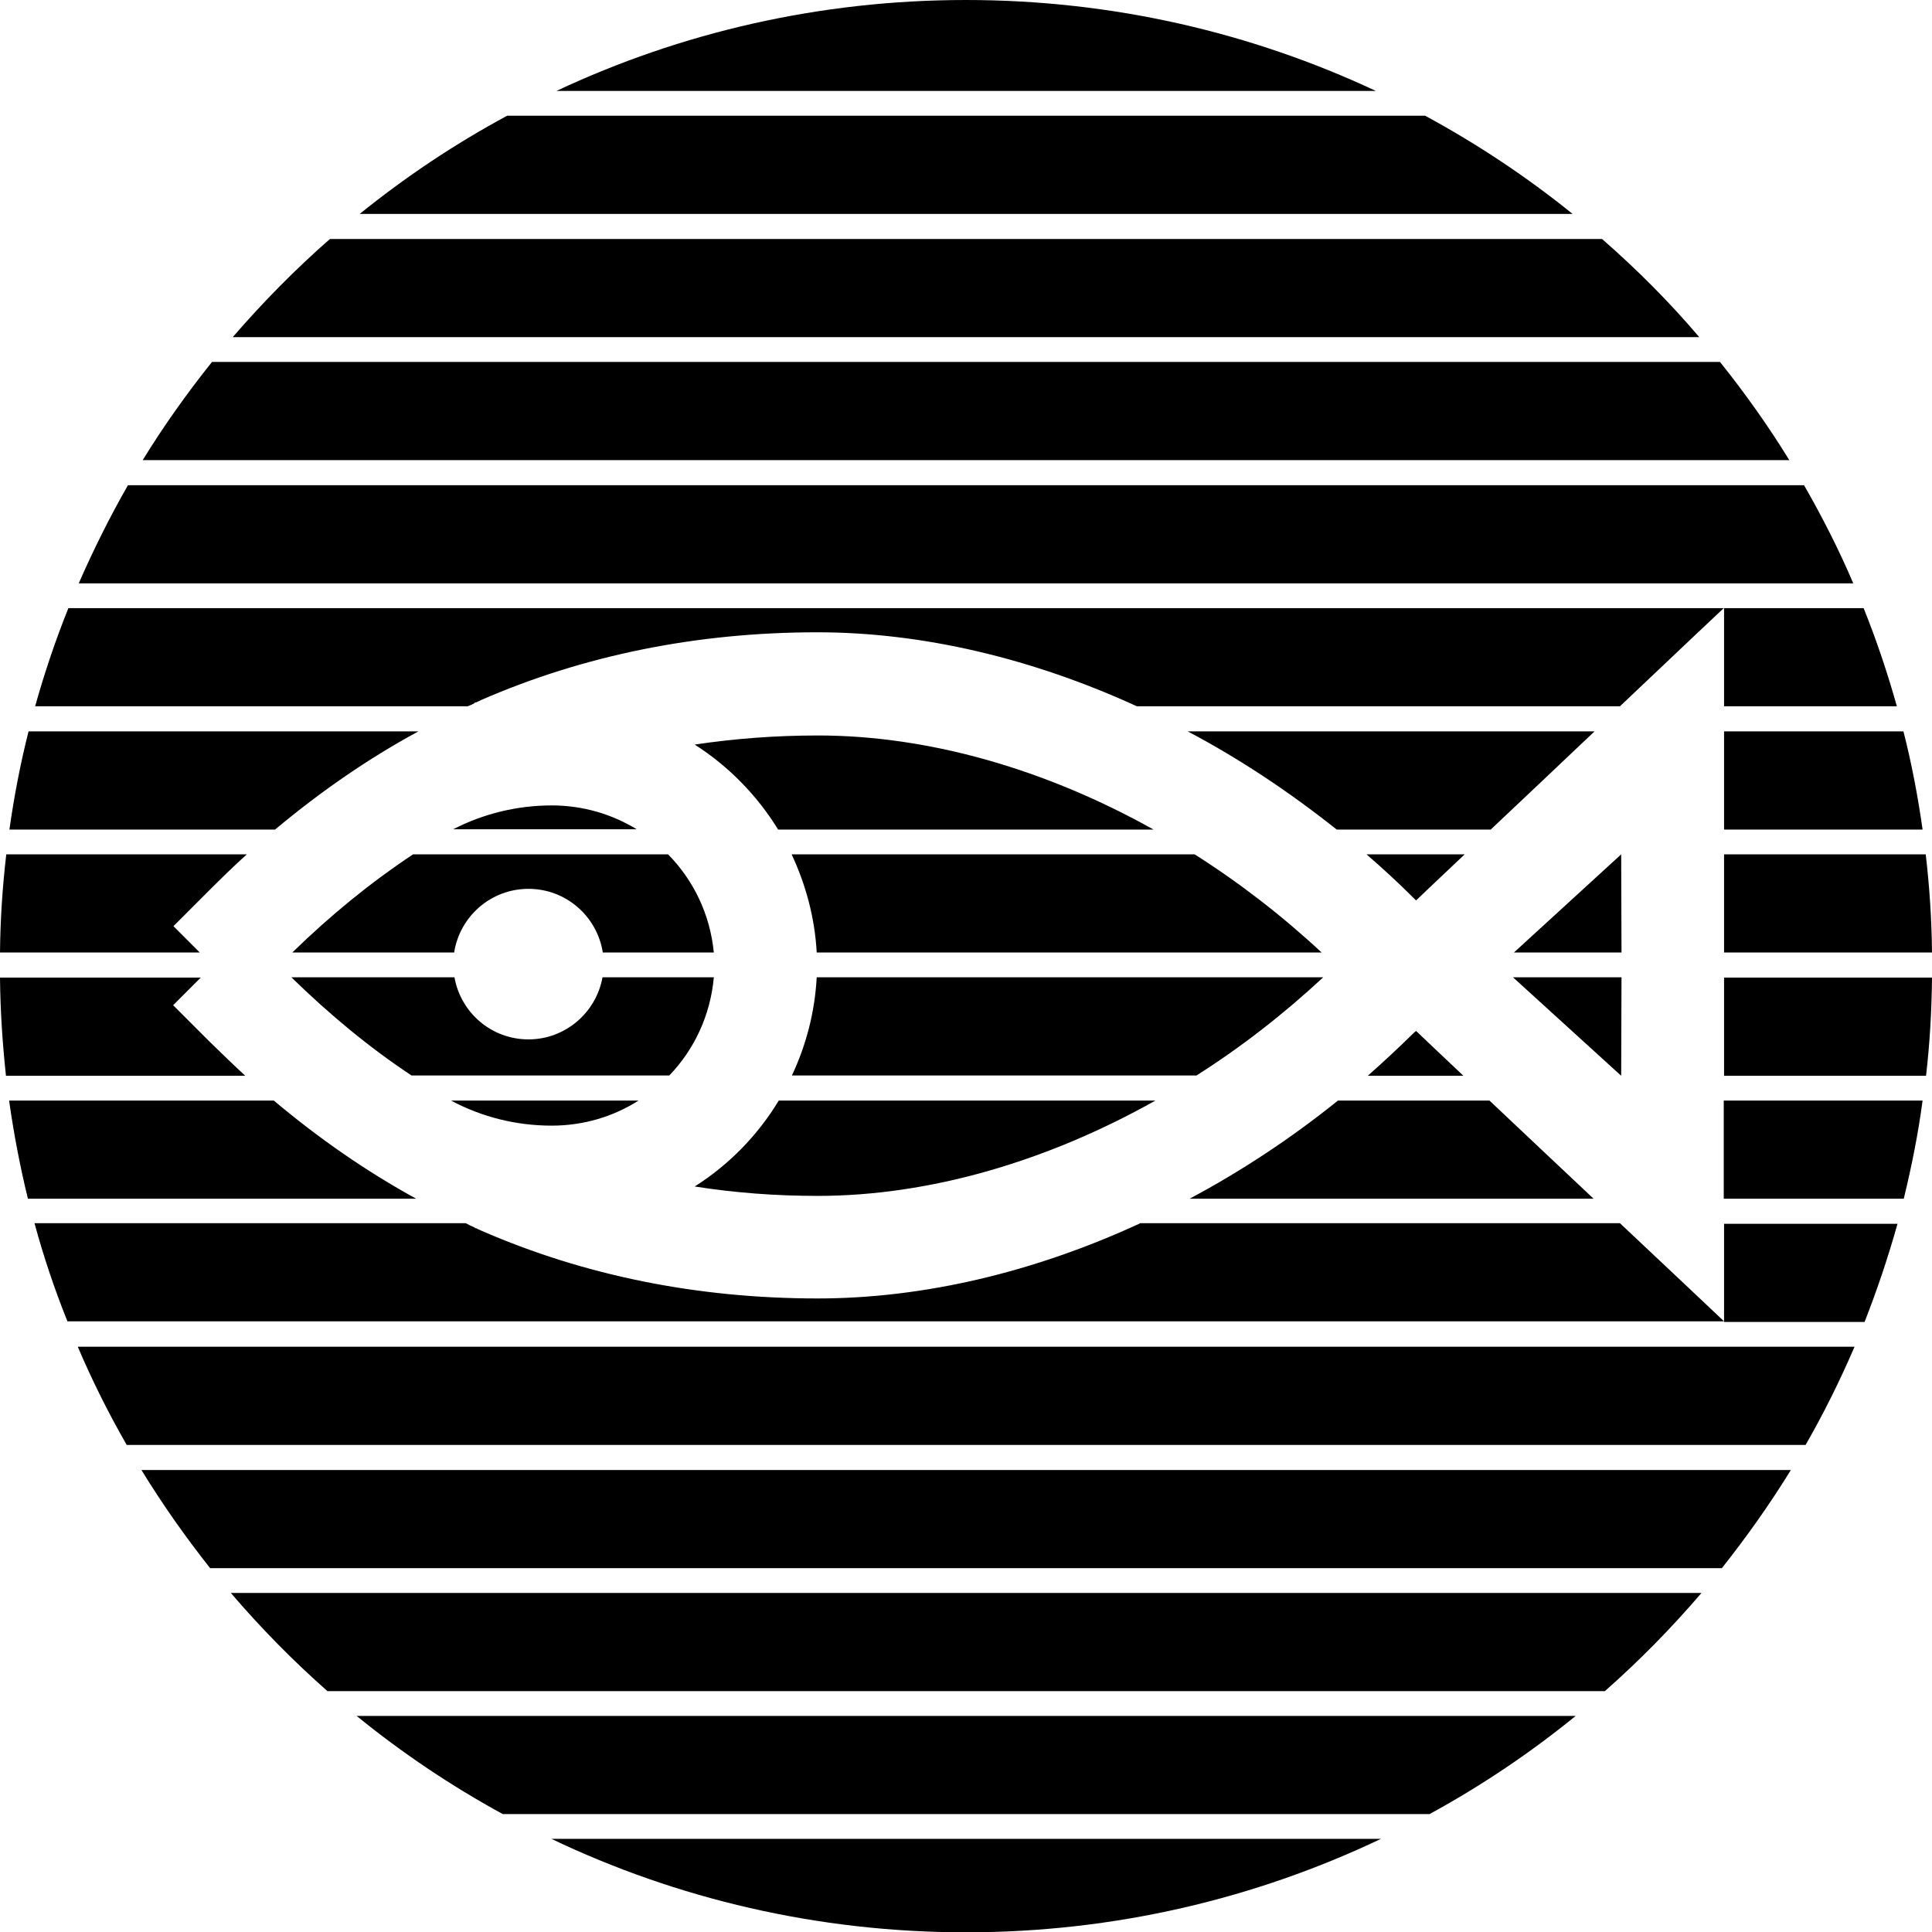 <svg xmlns="http://www.w3.org/2000/svg" width="616" viewBox="0 0 616 616.1" height="616.1" xml:space="preserve"><path d="M308 616.1c47.3 0 92.2-10.7 132.3-29.8H175.8c40 19.1 84.9 29.8 132.2 29.8zM474.9 350.9h-48.3c-14.9 12-30.8 22.5-47.3 31.3h128.8c-11.3-10.6-23.1-21.8-33.2-31.3zM549.7 382.2H607c2.5-10.3 4.6-20.7 6-31.3h-63.4v31.3zM368.4 350.9H248.3c-6.7 11.1-15.9 20.5-26.8 27.4 12.7 2 25.7 3 39.2 3 35.5 0 73-10.9 107.7-30.4zM175.9 358.9c10.2 0 19.7-2.9 27.7-8h-59.8c9.9 5.3 20.9 8 32.1 8zM87.3 350.9H2.9c1.5 10.6 3.5 21.1 6 31.3h123.8c-15.7-8.6-30.9-19.1-45.4-31.3zM67 500h482c7.9-10 15.3-20.4 22-31.3H45.1c6.6 10.8 14 21.3 21.9 31.3zM40.4 460.7h535.3c5.8-10.1 11-20.6 15.6-31.3H24.8c4.6 10.8 9.8 21.2 15.6 31.3zM549.7 421.5h44.8c4-10.2 7.5-20.6 10.5-31.3h-55.3v31.3zM363.4 390.1c-33.6 15.5-68.9 23.9-102.7 23.9-38.3 0-74.4-7.3-107.2-21.6-.6-.3-1.2-.5-1.7-.8h-.4v-.2c-1-.4-2-.9-2.9-1.4H11c2.9 10.7 6.4 21.1 10.5 31.3h528.2s-14.9-14.1-33.2-31.3H363.4zM160.3 578.4h295.5c16.5-9 32.1-19.5 46.6-31.3H113.7c14.5 11.8 30.1 22.3 46.6 31.3zM308 0c-46.7 0-91 10.4-130.6 29h261.3C399 10.4 354.7 0 308 0zM104.4 539.2h407.3c11-9.7 21.3-20.2 30.8-31.3H73.6c9.5 11.1 19.8 21.6 30.8 31.3zM510.8 76.2H105.2c-11.1 9.7-21.4 20.2-31 31.3h467.6c-9.5-11.2-19.9-21.6-31-31.3zM454.4 36.9H161.7c-16.7 9-32.4 19.5-47 31.3h386.7c-14.6-11.8-30.4-22.3-47-31.3zM548.4 115.4H67.6c-8 10-15.4 20.4-22.1 31.3h525c-6.7-10.9-14.1-21.3-22.1-31.3zM575.2 154.7H40.8c-5.8 10.1-11 20.6-15.7 31.3h565.8c-4.6-10.8-9.9-21.2-15.7-31.3zM549.7 311.6V343h64.4c1.2-10.3 1.8-20.8 1.9-31.3h-66.3zM517 311.6h-34.6l34.5 31.4zM66.8 332.1l-11.6-11.6 8.8-8.8H0c.1 10.6.8 21 1.9 31.3h76.3c-3.8-3.5-7.6-7.2-11.4-10.9zM450.8 329.3c-4.8 4.7-9.7 9.3-14.7 13.7h30.5c-7-6.6-12.5-11.8-15.1-14.3l-.7.6zM516.9 272.4l-34.2 31.3H517zM435.7 272.4c5.2 4.5 10.3 9.2 15.2 14.1l.6.6c2.7-2.6 8.3-7.9 15.5-14.7h-31.3zM55.3 295.3l11.6-11.6c3.9-3.9 7.8-7.7 11.8-11.3H2C.8 282.7.1 293.1 0 303.7h63.7l-8.4-8.4zM549.7 303.7H616c-.1-10.6-.8-21-2-31.3h-64.3v31.3zM133.4 233.2H9.1c-2.6 10.3-4.6 20.7-6.1 31.3h84.7c14.6-12.2 29.8-22.7 45.7-31.3zM175.9 256.8c-10.9 0-21.7 2.6-31.4 7.6H203c-7.9-4.8-17.1-7.6-27.1-7.6zM426.2 264.5h49.1c10.1-9.5 21.9-20.7 33.1-31.3H378.7c16.5 8.7 32.4 19.3 47.5 31.3zM549.7 264.5H613c-1.5-10.6-3.5-21.1-6.1-31.3h-57.2v31.3zM221.5 237.4c10.8 6.9 19.9 16.2 26.6 27.1h119.7c-34.5-19.3-71.8-30-107-30-13.6 0-26.6 1-39.3 2.9zM151.3 224.2v-.2h.4c.6-.3 1.2-.5 1.7-.8 32.8-14.3 68.9-21.6 107.2-21.6 33.5 0 68.5 8.3 101.9 23.6h154c18.2-17.3 33.1-31.3 33.1-31.3H21.8c-4.1 10.2-7.6 20.6-10.6 31.3h137.9c.8-.3 1.5-.6 2.2-1zM604.8 225.2c-3-10.7-6.5-21.1-10.6-31.3h-44.5v31.3h55.1zM227.6 311.6h-35.5c-2 11.2-11.8 19.8-23.6 19.8s-21.6-8.5-23.6-19.8h-52c12.3 12 25 22.5 38.3 31.3h82.2c7.9-8.2 13.1-19.1 14.2-31.3zM93.2 303.7h51.6c1.8-11.5 11.7-20.3 23.7-20.3s21.9 8.8 23.7 20.3h35.4c-1.2-12.2-6.5-23.1-14.6-31.3h-81.3c-13.4 8.9-26.2 19.3-38.5 31.3zM421.9 311.6H260.4c-.6 11.2-3.4 21.7-7.9 31.3h129c14.2-9 27.7-19.5 40.4-31.3zM260.4 303.7h161c-12.7-11.8-26.3-22.3-40.5-31.3H252.4c4.5 9.6 7.4 20.2 8 31.3z"></path></svg>